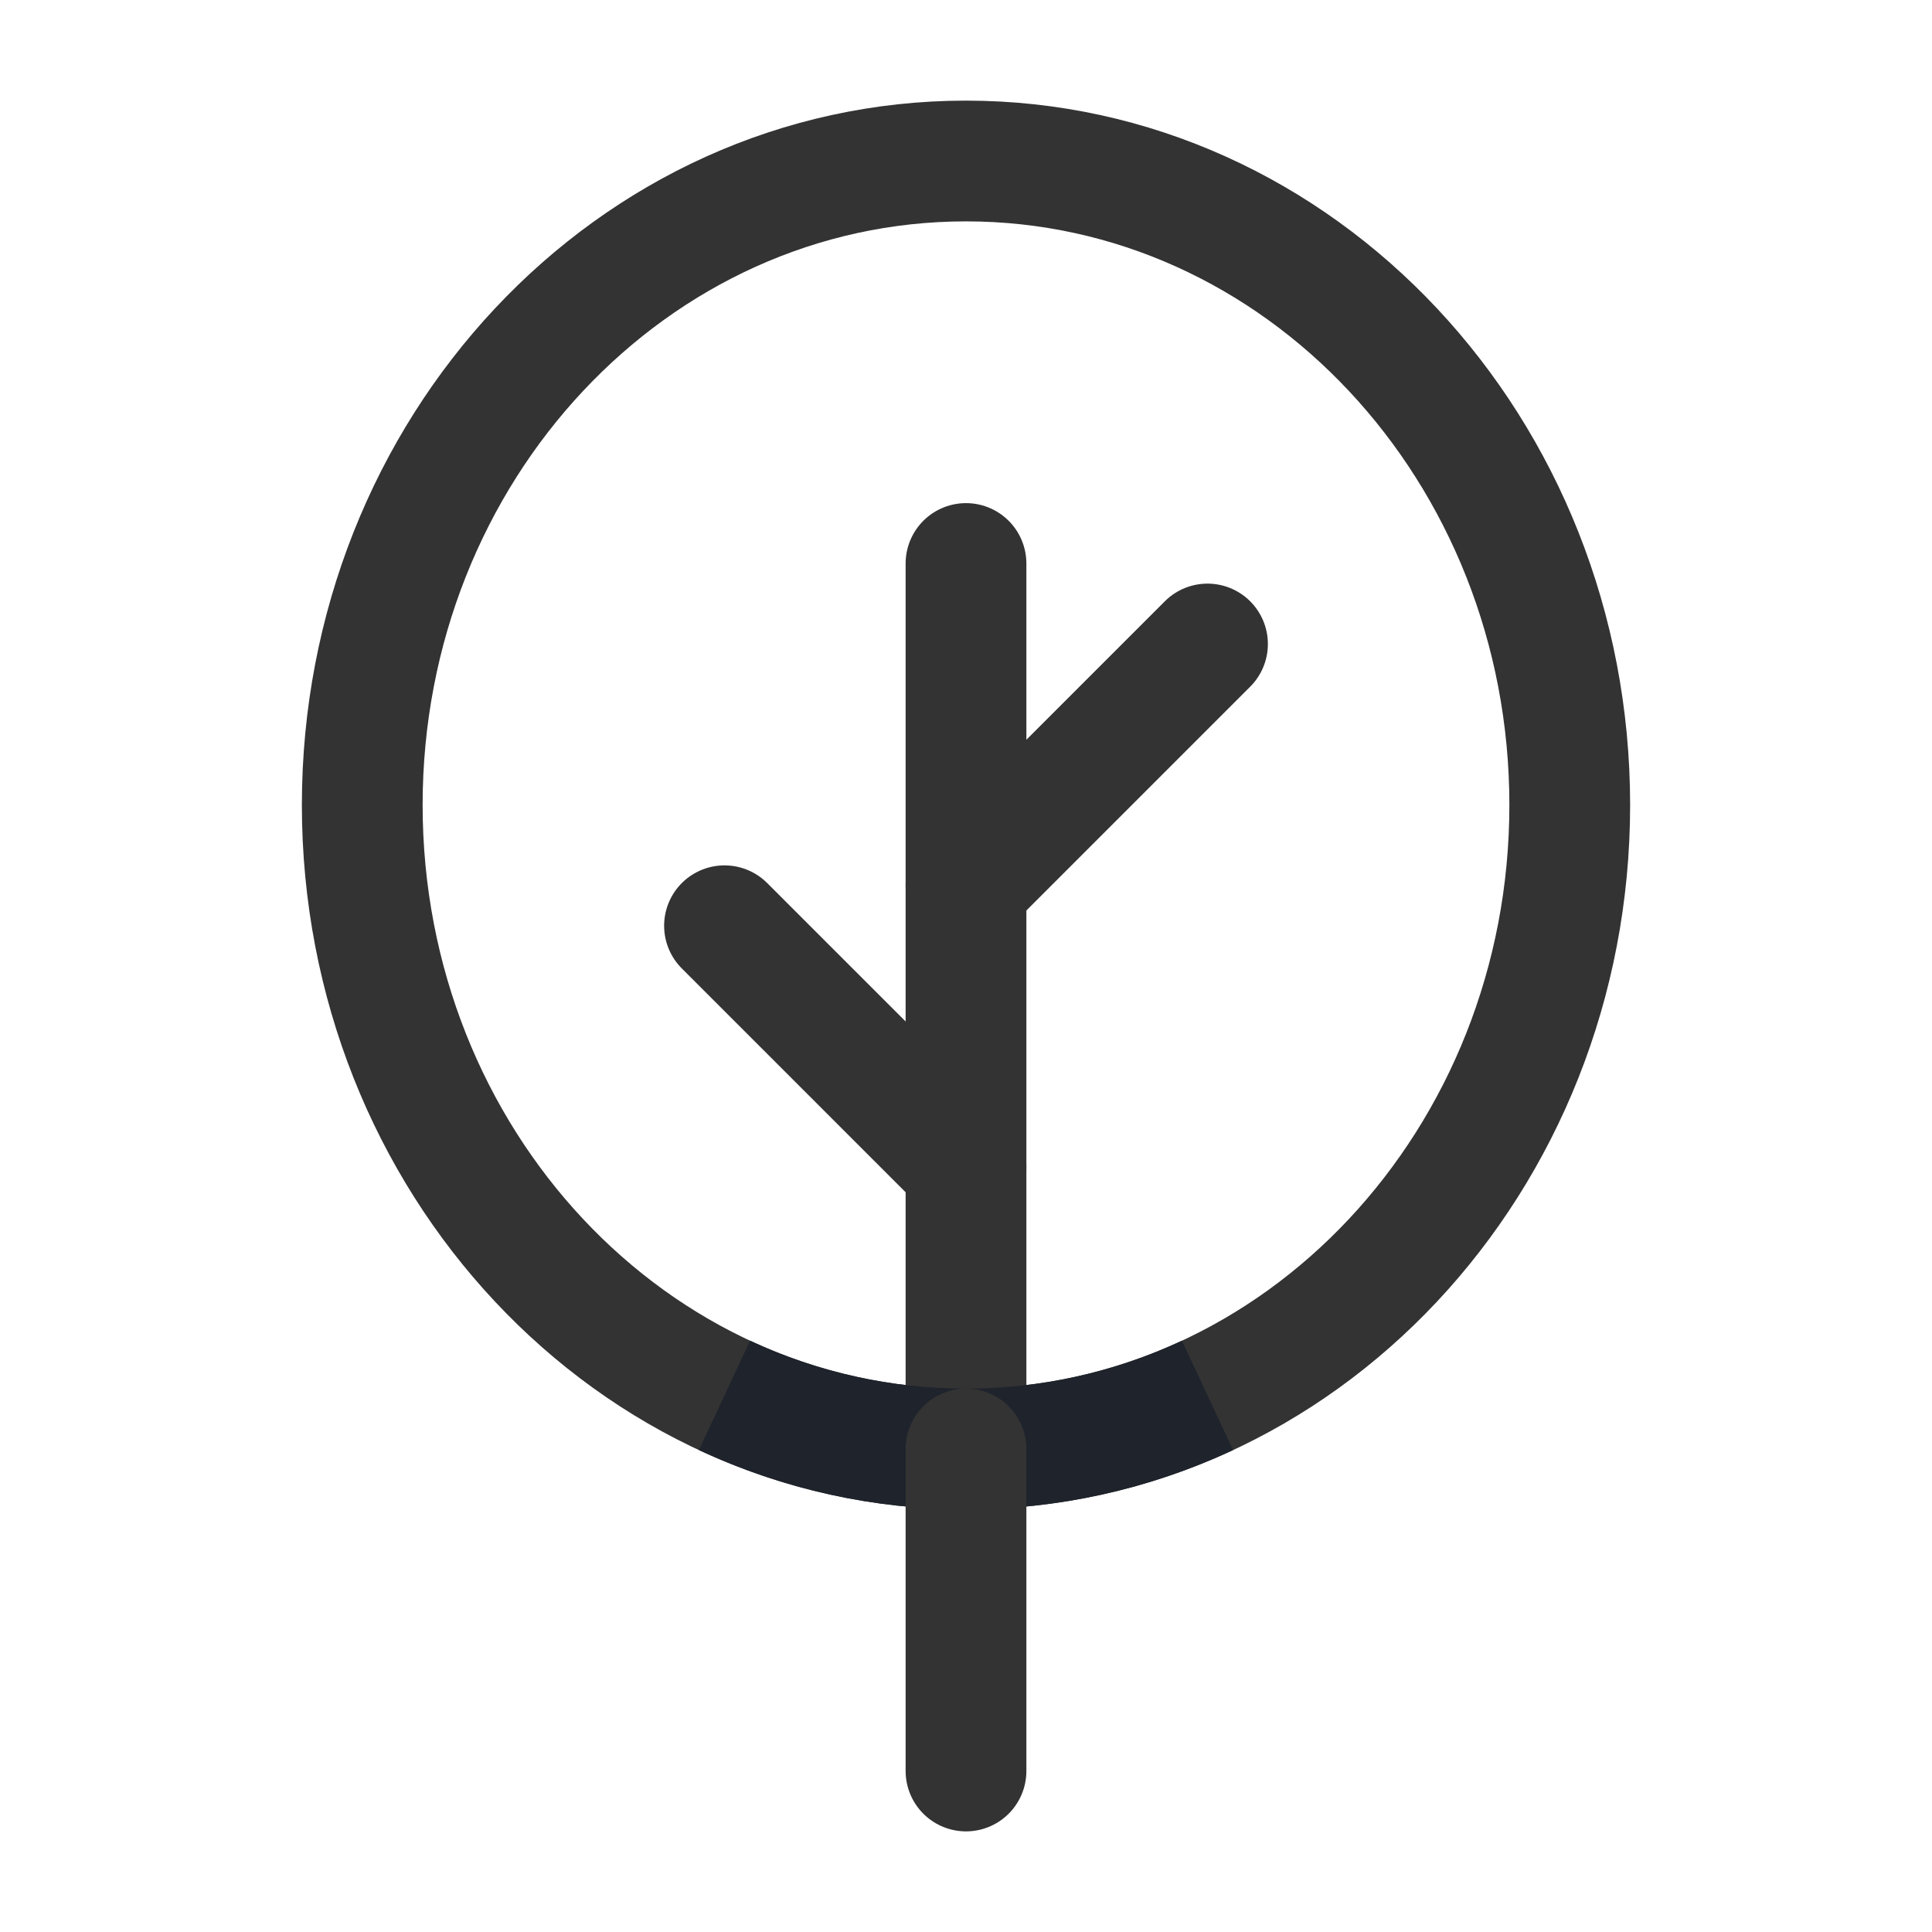 <svg width="24" height="24" viewBox="0 0 24 24" fill="none" xmlns="http://www.w3.org/2000/svg">
<path d="M12 18C16.142 18 19.5 14.418 19.5 10C19.5 5.582 16.142 2 12 2C7.858 2 4.5 5.582 4.5 10C4.5 14.418 7.858 18 12 18Z" stroke="#333333" stroke-width="1.5"/>
<path d="M12 7V18" stroke="#333333" stroke-width="1.5" stroke-linecap="round" stroke-linejoin="round"/>
<path d="M15 17.334C14.061 17.773 13.037 18 12 18C10.963 18 9.939 17.773 9 17.334" stroke="#1E232C" stroke-width="1.5"/>
<path d="M12 18V22M12 11L15 8M12 14.5L9 11.5" stroke="#333333" stroke-width="1.5" stroke-linecap="round" stroke-linejoin="round"/>
</svg>
